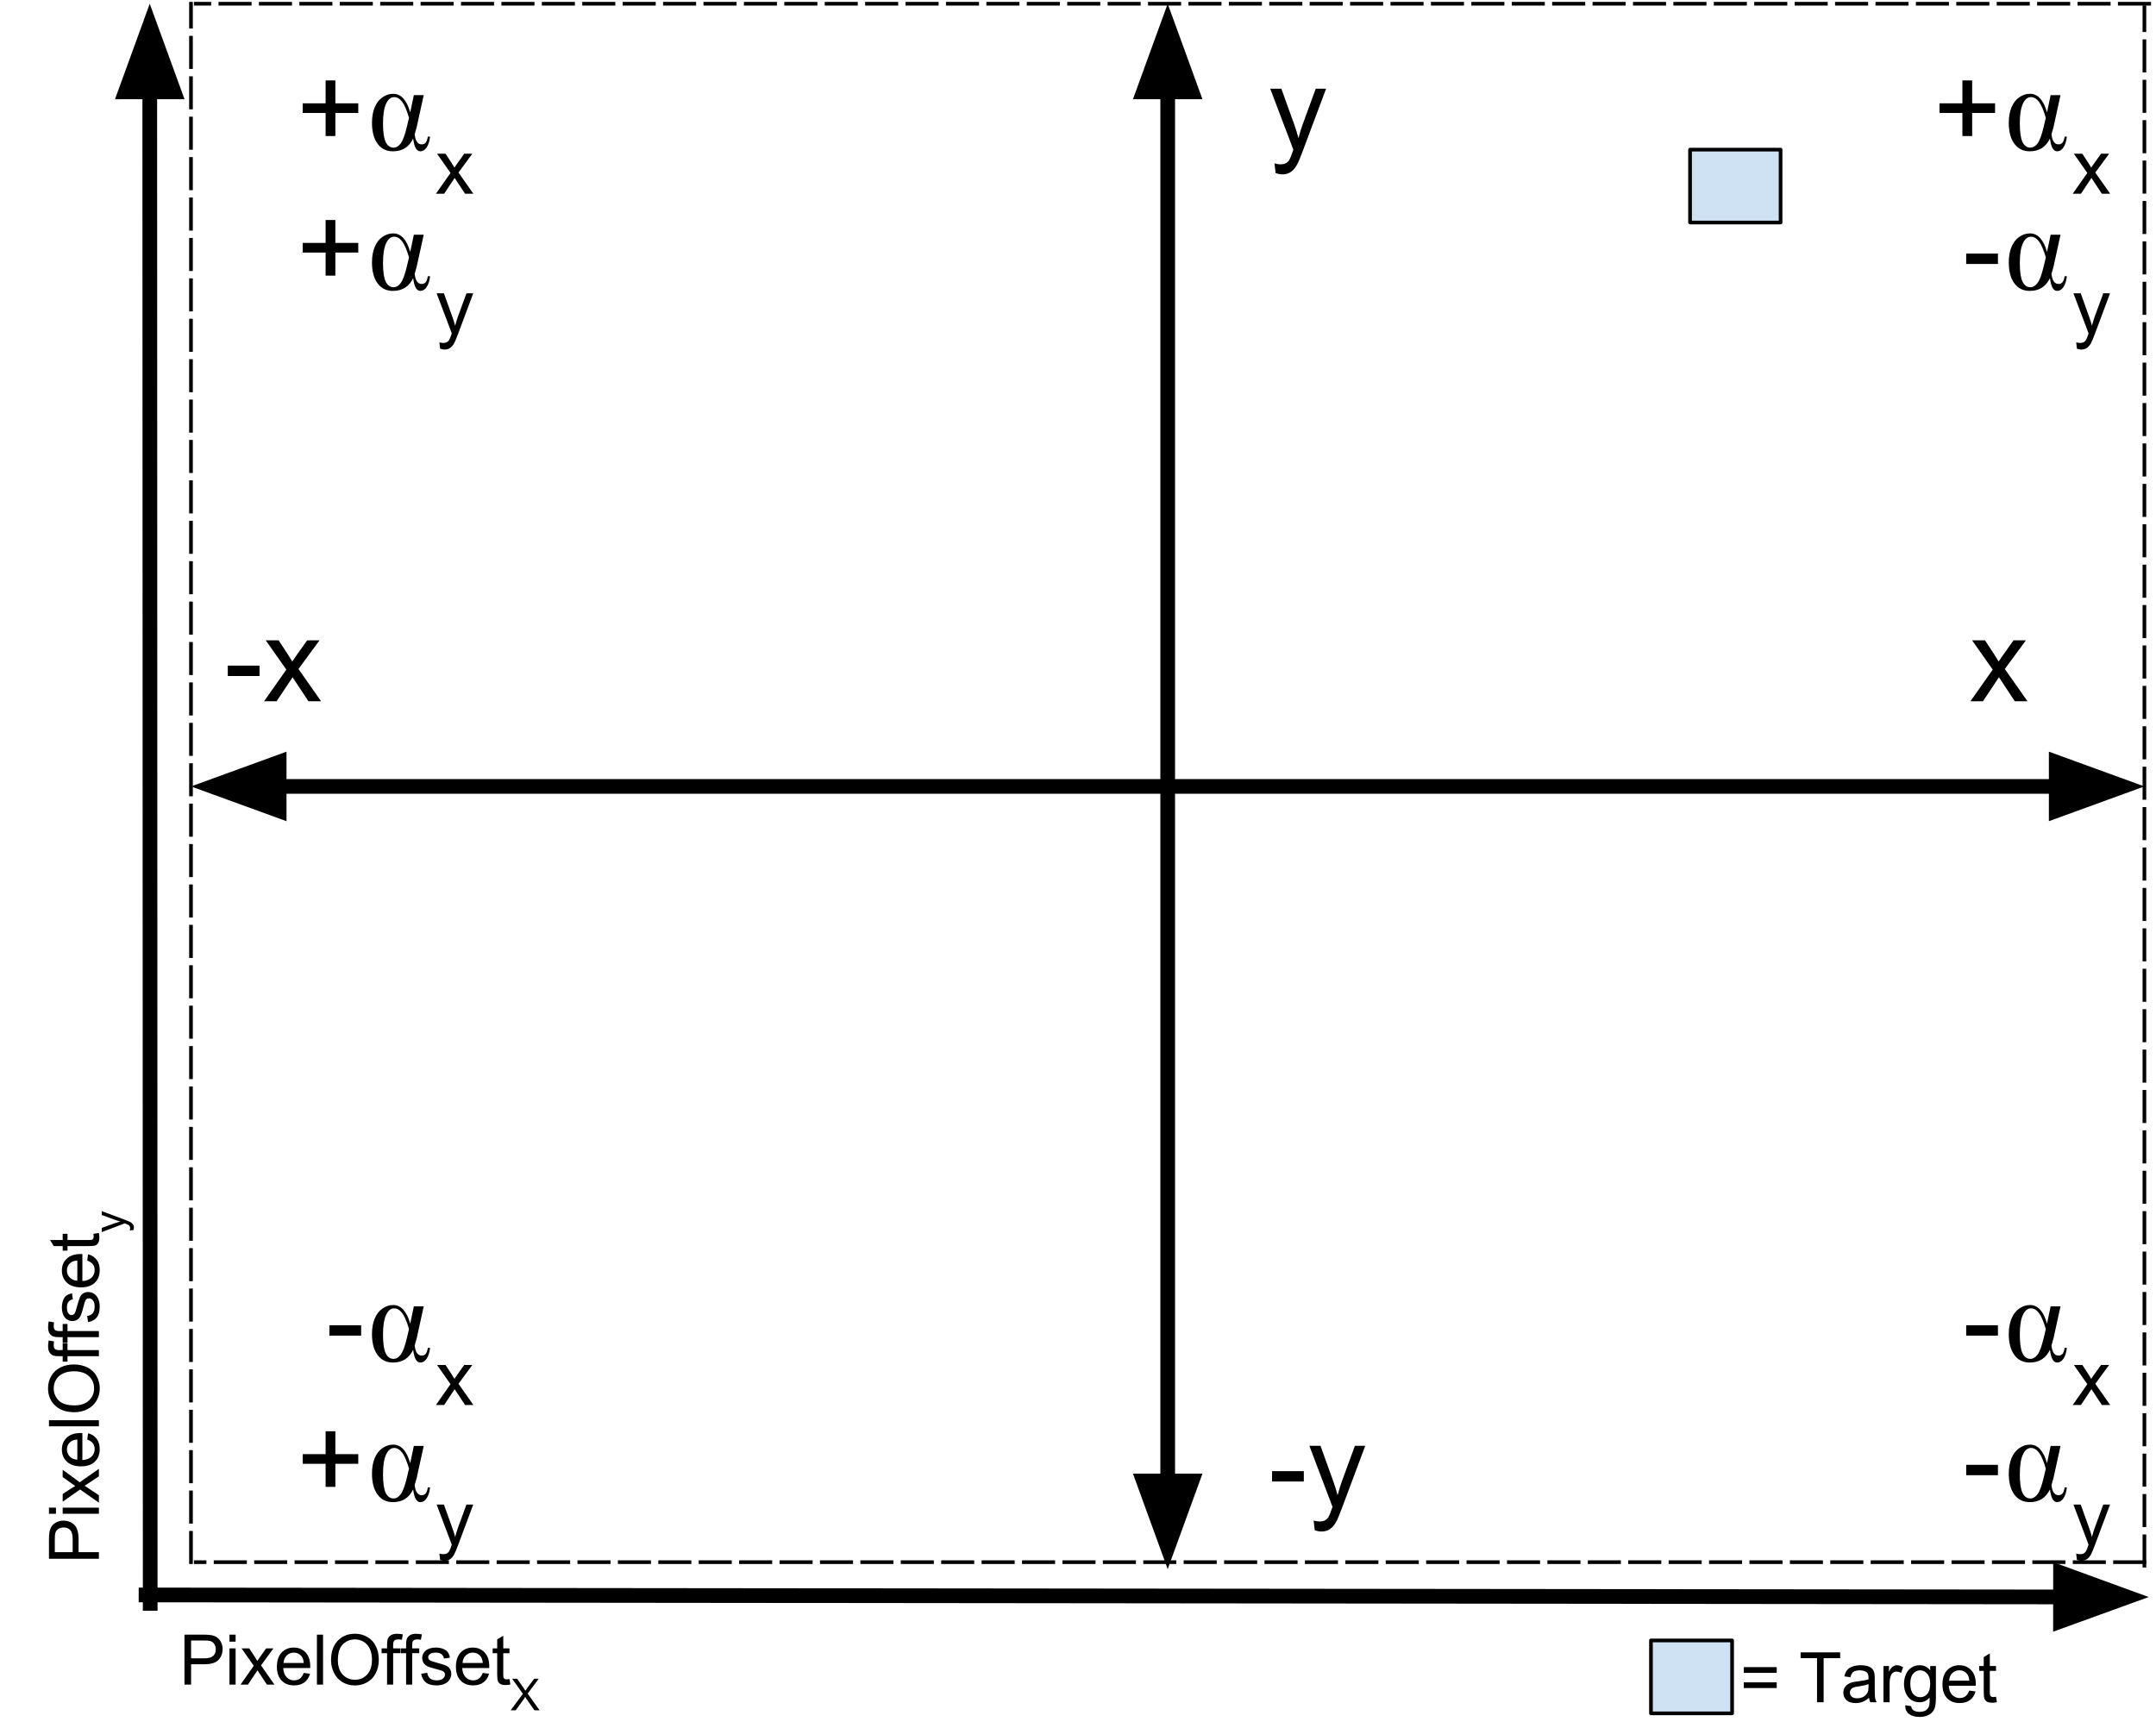 <?xml version="1.0" standalone="yes"?>

<svg version="1.1" viewBox="0.0 0.0 586.837 470.522" fill="none" stroke="none" stroke-linecap="square" stroke-miterlimit="10" xmlns="http://www.w3.org/2000/svg" xmlns:xlink="http://www.w3.org/1999/xlink"><clipPath id="p.0"><path d="m0 0l586.837 0l0 470.522l-586.837 0l0 -470.522z" clip-rule="nonzero"></path></clipPath><g clip-path="url(#p.0)"><path fill="#000000" fill-opacity="0.0" d="m0 0l586.837 0l0 470.522l-586.837 0z" fill-rule="nonzero"></path><path fill="#000000" fill-opacity="0.0" d="m635.905 316.535l19.748 0l0 13.228l-19.748 0z" fill-rule="nonzero"></path><path fill="#000000" fill-opacity="0.0" d="m584.85 434.756l-545.102 -0.567" fill-rule="nonzero"></path><path stroke="#000000" stroke-width="4.0" stroke-linejoin="round" stroke-linecap="butt" d="m560.85 434.731l-521.102 -0.542" fill-rule="evenodd"></path><path fill="#000000" stroke="#000000" stroke-width="4.0" stroke-linecap="butt" d="m560.843 441.338l18.159 -6.588l-18.146 -6.626z" fill-rule="evenodd"></path><path fill="#cfe2f3" d="m449.373 446.57l22.085 0l0 19.843l-22.085 0z" fill-rule="nonzero"></path><path stroke="#000000" stroke-width="1.0" stroke-linejoin="round" stroke-linecap="butt" d="m449.373 446.57l22.085 0l0 19.843l-22.085 0z" fill-rule="nonzero"></path><path fill="#000000" fill-opacity="0.0" d="m464.572 436.48l91.171 0l0 33.008l-91.171 0z" fill-rule="nonzero"></path><path fill="#000000" d="m483.603 455.4l-8.969 0l0 -1.562l8.969 0l0 1.562zm0 4.125l-8.969 0l0 -1.547l8.969 0l0 1.547zm10.969 3.875l0 -12.0l-4.469 0l0 -1.594l10.766 0l0 1.594l-4.5 0l0 12.0l-1.797 0zm14.162 -1.219q-0.938 0.797 -1.797 1.125q-0.859 0.312 -1.844 0.312q-1.609 0 -2.484 -0.781q-0.875 -0.797 -0.875 -2.031q0 -0.734 0.328 -1.328q0.328 -0.594 0.859 -0.953q0.531 -0.359 1.203 -0.547q0.5 -0.141 1.484 -0.25q2.031 -0.25 2.984 -0.578q0 -0.344 0 -0.438q0 -1.016 -0.469 -1.438q-0.641 -0.562 -1.906 -0.562q-1.172 0 -1.734 0.406q-0.562 0.406 -0.828 1.469l-1.641 -0.234q0.234 -1.047 0.734 -1.688q0.516 -0.641 1.469 -0.984q0.969 -0.359 2.25 -0.359q1.266 0 2.047 0.297q0.781 0.297 1.156 0.75q0.375 0.453 0.516 1.141q0.094 0.422 0.094 1.531l0 2.234q0 2.328 0.094 2.953q0.109 0.609 0.438 1.172l-1.75 0q-0.266 -0.516 -0.328 -1.219zm-0.141 -3.719q-0.906 0.359 -2.734 0.625q-1.031 0.141 -1.453 0.328q-0.422 0.188 -0.656 0.547q-0.234 0.359 -0.234 0.797q0 0.672 0.5 1.125q0.516 0.438 1.484 0.438q0.969 0 1.719 -0.422q0.75 -0.438 1.109 -1.156q0.266 -0.578 0.266 -1.672l0 -0.609zm4.063 4.938l0 -9.859l1.5 0l0 1.5q0.578 -1.047 1.062 -1.375q0.484 -0.344 1.078 -0.344q0.844 0 1.719 0.547l-0.578 1.547q-0.609 -0.359 -1.234 -0.359q-0.547 0 -0.984 0.328q-0.422 0.328 -0.609 0.906q-0.281 0.891 -0.281 1.953l0 5.156l-1.672 0zm5.931 0.812l1.609 0.25q0.109 0.75 0.578 1.094q0.609 0.453 1.688 0.453q1.172 0 1.797 -0.469q0.625 -0.453 0.859 -1.281q0.125 -0.516 0.109 -2.156q-1.094 1.297 -2.719 1.297q-2.031 0 -3.156 -1.469q-1.109 -1.469 -1.109 -3.516q0 -1.406 0.516 -2.594q0.516 -1.203 1.484 -1.844q0.969 -0.656 2.266 -0.656q1.75 0 2.875 1.406l0 -1.188l1.547 0l0 8.516q0 2.312 -0.469 3.266q-0.469 0.969 -1.484 1.516q-1.016 0.562 -2.5 0.562q-1.766 0 -2.859 -0.797q-1.078 -0.797 -1.031 -2.391zm1.375 -5.922q0 1.953 0.766 2.844q0.781 0.891 1.938 0.891q1.141 0 1.922 -0.891q0.781 -0.891 0.781 -2.781q0 -1.812 -0.812 -2.719q-0.797 -0.922 -1.922 -0.922q-1.109 0 -1.891 0.906q-0.781 0.891 -0.781 2.672zm16.048 1.938l1.719 0.219q-0.406 1.5 -1.516 2.344q-1.094 0.828 -2.812 0.828q-2.156 0 -3.422 -1.328q-1.266 -1.328 -1.266 -3.734q0 -2.484 1.266 -3.859q1.281 -1.375 3.328 -1.375q1.984 0 3.234 1.344q1.25 1.344 1.25 3.797q0 0.141 -0.016 0.438l-7.344 0q0.094 1.625 0.922 2.484q0.828 0.859 2.062 0.859q0.906 0 1.547 -0.469q0.656 -0.484 1.047 -1.547zm-5.484 -2.703l5.5 0q-0.109 -1.234 -0.625 -1.859q-0.797 -0.969 -2.078 -0.969q-1.141 0 -1.938 0.781q-0.781 0.766 -0.859 2.047zm12.766 4.375l0.234 1.484q-0.703 0.141 -1.266 0.141q-0.906 0 -1.406 -0.281q-0.5 -0.297 -0.703 -0.75q-0.203 -0.469 -0.203 -1.984l0 -5.656l-1.234 0l0 -1.312l1.234 0l0 -2.438l1.656 -1.0l0 3.438l1.688 0l0 1.312l-1.688 0l0 5.75q0 0.719 0.078 0.922q0.094 0.203 0.297 0.328q0.203 0.125 0.578 0.125q0.266 0 0.734 -0.078z" fill-rule="nonzero"></path><path fill="#cfe2f3" d="m460.012 40.732l24.64 0l0 19.843l-24.64 0z" fill-rule="nonzero"></path><path stroke="#000000" stroke-width="1.0" stroke-linejoin="round" stroke-linecap="butt" d="m460.012 40.732l24.64 0l0 19.843l-24.64 0z" fill-rule="nonzero"></path><path fill="#000000" fill-opacity="0.0" d="m317.834 1.016l0 426.142" fill-rule="nonzero"></path><path stroke="#000000" stroke-width="4.0" stroke-linejoin="round" stroke-linecap="butt" d="m317.834 25.016l0 378.142" fill-rule="evenodd"></path><path fill="#000000" stroke="#000000" stroke-width="4.0" stroke-linecap="butt" d="m324.441 25.016l-6.607 -18.152l-6.607 18.152z" fill-rule="evenodd"></path><path fill="#000000" stroke="#000000" stroke-width="4.0" stroke-linecap="butt" d="m311.227 403.157l6.607 18.152l6.607 -18.152z" fill-rule="evenodd"></path><path fill="#000000" fill-opacity="0.0" d="m583.682 214.087l-531.697 0" fill-rule="nonzero"></path><path stroke="#000000" stroke-width="4.0" stroke-linejoin="round" stroke-linecap="butt" d="m559.682 214.087l-483.697 0" fill-rule="evenodd"></path><path fill="#000000" stroke="#000000" stroke-width="4.0" stroke-linecap="butt" d="m559.682 220.694l18.152 -6.607l-18.152 -6.607z" fill-rule="evenodd"></path><path fill="#000000" stroke="#000000" stroke-width="4.0" stroke-linecap="butt" d="m75.985 207.48l-18.152 6.607l18.152 6.607z" fill-rule="evenodd"></path><path fill="#000000" fill-opacity="0.0" d="m527.094 151.189l56.589 0l0 56.693l-56.589 0z" fill-rule="nonzero"></path><path fill="#000000" d="m536.328 190.909l6.062 -8.625l-5.609 -7.969l3.516 0l2.547 3.891q0.719 1.109 1.156 1.859q0.688 -1.031 1.266 -1.828l2.797 -3.922l3.359 0l-5.734 7.812l6.172 8.781l-3.453 0l-3.406 -5.156l-0.906 -1.391l-4.359 6.547l-3.406 0z" fill-rule="nonzero"></path><path fill="#000000" fill-opacity="0.0" d="m51.985 151.189l63.78 0l0 56.693l-63.78 0z" fill-rule="nonzero"></path><path fill="#000000" d="m62.001 184.034l0 -2.828l8.641 0l0 2.828l-8.641 0zm9.875 6.875l6.062 -8.625l-5.609 -7.969l3.516 0l2.547 3.891q0.719 1.109 1.156 1.859q0.688 -1.031 1.266 -1.828l2.797 -3.922l3.359 0l-5.734 7.812l6.172 8.781l-3.453 0l-3.406 -5.156l-0.906 -1.391l-4.359 6.547l-3.406 0z" fill-rule="nonzero"></path><path fill="#000000" fill-opacity="0.0" d="m336.225 1.016l56.589 0l0 56.693l-56.589 0z" fill-rule="nonzero"></path><path fill="#000000" d="m347.209 47.126l-0.312 -2.641q0.922 0.25 1.609 0.25q0.938 0 1.5 -0.312q0.562 -0.312 0.922 -0.875q0.266 -0.422 0.859 -2.094q0.078 -0.234 0.25 -0.688l-6.297 -16.625l3.031 0l3.453 9.609q0.672 1.828 1.203 3.844q0.484 -1.938 1.156 -3.781l3.547 -9.672l2.812 0l-6.312 16.875q-1.016 2.734 -1.578 3.766q-0.75 1.391 -1.719 2.031q-0.969 0.656 -2.312 0.656q-0.812 0 -1.812 -0.344z" fill-rule="nonzero"></path><path fill="#000000" fill-opacity="0.0" d="m336.225 370.465l63.78 0l0 56.693l-63.78 0z" fill-rule="nonzero"></path><path fill="#000000" d="m346.241 403.31l0 -2.828l8.641 0l0 2.828l-8.641 0zm11.625 13.266l-0.312 -2.641q0.922 0.25 1.609 0.25q0.938 0 1.5 -0.312q0.562 -0.312 0.922 -0.875q0.266 -0.422 0.859 -2.094q0.078 -0.234 0.25 -0.688l-6.297 -16.625l3.031 0l3.453 9.609q0.672 1.828 1.203 3.844q0.484 -1.938 1.156 -3.781l3.547 -9.672l2.812 0l-6.312 16.875q-1.016 2.734 -1.578 3.766q-0.75 1.391 -1.719 2.031q-0.969 0.656 -2.312 0.656q-0.812 0 -1.812 -0.344z" fill-rule="nonzero"></path><path fill="#000000" fill-opacity="0.0" d="m51.985 425.268l0 -424.252" fill-rule="nonzero"></path><path stroke="#000000" stroke-width="1.0" stroke-linejoin="round" stroke-linecap="butt" stroke-dasharray="8.0,3.0" d="m51.985 425.268l0 -424.252" fill-rule="nonzero"></path><path fill="#000000" fill-opacity="0.0" d="m583.682 426.213l0 -424.252" fill-rule="nonzero"></path><path stroke="#000000" stroke-width="1.0" stroke-linejoin="round" stroke-linecap="butt" stroke-dasharray="8.0,3.0" d="m583.682 426.213l0 -424.252" fill-rule="nonzero"></path><path fill="#000000" fill-opacity="0.0" d="m584.979 1.016l-531.697 0" fill-rule="nonzero"></path><path stroke="#000000" stroke-width="1.0" stroke-linejoin="round" stroke-linecap="butt" stroke-dasharray="8.0,3.0" d="m584.979 1.016l-531.697 0" fill-rule="nonzero"></path><path fill="#000000" fill-opacity="0.0" d="m583.682 425.268l-530.4 0" fill-rule="nonzero"></path><path stroke="#000000" stroke-width="1.0" stroke-linejoin="round" stroke-linecap="butt" stroke-dasharray="8.0,3.0" d="m583.682 425.268l-530.4 0" fill-rule="nonzero"></path><path fill="#000000" fill-opacity="0.0" d="m51.985 1.016l86.18 0l0 96.409l-86.18 0z" fill-rule="nonzero"></path><path fill="#000000" d="m88.626 37.033l0 -6.281l-6.234 0l0 -2.625l6.234 0l0 -6.234l2.656 0l0 6.234l6.234 0l0 2.625l-6.234 0l0 6.281l-2.656 0z" fill-rule="nonzero"></path><path fill="#000000" d="m117.063 37.189q-0.219 1.906 -0.938 2.953q-0.703 1.047 -1.719 1.047q-0.766 0 -1.25 -0.859q-0.484 -0.875 -0.703 -2.609q-0.844 1.734 -2.219 2.609q-1.375 0.859 -3.297 0.859q-2.641 0 -4.172 -2.062q-1.516 -2.062 -1.516 -5.688q0 -2.469 0.75 -4.25q0.766 -1.797 2.125 -2.719q1.359 -0.938 2.891 -0.938q1.609 0 2.766 1.266q1.156 1.266 1.875 3.797l0.984 -4.703l2.688 0q-1.734 8.063 -1.922 8.766l-0.547 1.922q0 0.031 0.156 0.844q0.172 0.812 0.609 1.344q0.438 0.531 1.156 0.531q0.625 0 1.031 -0.406q0.422 -0.406 0.641 -1.703l0.609 0zm-5.734 -5.125q-0.906 -3.094 -1.875 -4.359q-0.969 -1.266 -2.156 -1.266q-1.391 0 -2.219 1.812q-0.828 1.797 -0.828 5.344q0 3.547 0.734 5.078q0.75 1.516 2.125 1.516q1.109 0 1.969 -1.156q0.875 -1.172 1.672 -4.531l0.578 -2.438z" fill-rule="nonzero"></path><path fill="#000000" d="m118.657 52.736l3.969 -5.656l-3.672 -5.234l2.312 0l1.672 2.547q0.469 0.734 0.75 1.234q0.453 -0.688 0.828 -1.203l1.844 -2.578l2.203 0l-3.766 5.125l4.047 5.766l-2.266 0l-2.234 -3.391l-0.594 -0.906l-2.859 4.297l-2.234 0z" fill-rule="nonzero"></path><path fill="#000000" d="m88.626 75.033l0 -6.281l-6.234 0l0 -2.625l6.234 0l0 -6.234l2.656 0l0 6.234l6.234 0l0 2.625l-6.234 0l0 6.281l-2.656 0z" fill-rule="nonzero"></path><path fill="#000000" d="m117.063 75.189q-0.219 1.906 -0.938 2.953q-0.703 1.047 -1.719 1.047q-0.766 0 -1.25 -0.859q-0.484 -0.875 -0.703 -2.609q-0.844 1.734 -2.219 2.609q-1.375 0.859 -3.297 0.859q-2.641 0 -4.172 -2.062q-1.516 -2.062 -1.516 -5.688q0 -2.469 0.75 -4.25q0.766 -1.797 2.125 -2.719q1.359 -0.937 2.891 -0.937q1.609 0 2.766 1.266q1.156 1.266 1.875 3.797l0.984 -4.703l2.688 0q-1.734 8.062 -1.922 8.766l-0.547 1.922q0 0.031 0.156 0.844q0.172 0.812 0.609 1.344q0.438 0.531 1.156 0.531q0.625 0 1.031 -0.406q0.422 -0.406 0.641 -1.703l0.609 0zm-5.734 -5.125q-0.906 -3.094 -1.875 -4.359q-0.969 -1.266 -2.156 -1.266q-1.391 0 -2.219 1.812q-0.828 1.797 -0.828 5.344q0 3.547 0.734 5.078q0.75 1.516 2.125 1.516q1.109 0 1.969 -1.156q0.875 -1.172 1.672 -4.531l0.578 -2.438z" fill-rule="nonzero"></path><path fill="#000000" d="m119.798 94.923l-0.203 -1.719q0.609 0.156 1.062 0.156q0.609 0 0.969 -0.203q0.375 -0.203 0.625 -0.578q0.172 -0.281 0.562 -1.375q0.047 -0.156 0.156 -0.453l-4.125 -10.906l1.984 0l2.266 6.312q0.438 1.188 0.797 2.516q0.312 -1.266 0.75 -2.484l2.328 -6.344l1.844 0l-4.141 11.078q-0.672 1.797 -1.031 2.469q-0.5 0.906 -1.141 1.328q-0.625 0.438 -1.516 0.438q-0.531 0 -1.188 -0.234z" fill-rule="nonzero"></path><path fill="#000000" fill-opacity="0.0" d="m497.502 1.016l86.18 0l0 96.409l-86.18 0z" fill-rule="nonzero"></path><path fill="#000000" d="m534.143 37.033l0 -6.281l-6.234 0l0 -2.625l6.234 0l0 -6.234l2.656 0l0 6.234l6.234 0l0 2.625l-6.234 0l0 6.281l-2.656 0z" fill-rule="nonzero"></path><path fill="#000000" d="m562.581 37.189q-0.219 1.906 -0.938 2.953q-0.703 1.047 -1.719 1.047q-0.766 0 -1.25 -0.859q-0.484 -0.875 -0.703 -2.609q-0.844 1.734 -2.219 2.609q-1.375 0.859 -3.297 0.859q-2.641 0 -4.172 -2.062q-1.516 -2.062 -1.516 -5.688q0 -2.469 0.75 -4.25q0.766 -1.797 2.125 -2.719q1.359 -0.938 2.891 -0.938q1.609 0 2.766 1.266q1.156 1.266 1.875 3.797l0.984 -4.703l2.688 0q-1.734 8.063 -1.922 8.766l-0.547 1.922q0 0.031 0.156 0.844q0.172 0.812 0.609 1.344q0.438 0.531 1.156 0.531q0.625 0 1.031 -0.406q0.422 -0.406 0.641 -1.703l0.609 0zm-5.734 -5.125q-0.906 -3.094 -1.875 -4.359q-0.969 -1.266 -2.156 -1.266q-1.391 0 -2.219 1.812q-0.828 1.797 -0.828 5.344q0 3.547 0.734 5.078q0.75 1.516 2.125 1.516q1.109 0 1.969 -1.156q0.875 -1.172 1.672 -4.531l0.578 -2.438z" fill-rule="nonzero"></path><path fill="#000000" d="m564.174 52.736l3.969 -5.656l-3.672 -5.234l2.312 0l1.672 2.547q0.469 0.734 0.75 1.234q0.453 -0.688 0.828 -1.203l1.844 -2.578l2.203 0l-3.766 5.125l4.047 5.766l-2.266 0l-2.234 -3.391l-0.594 -0.906l-2.859 4.297l-2.234 0z" fill-rule="nonzero"></path><path fill="#000000" d="m535.174 71.861l0 -2.828l8.641 0l0 2.828l-8.641 0z" fill-rule="nonzero"></path><path fill="#000000" d="m562.581 75.189q-0.219 1.906 -0.938 2.953q-0.703 1.047 -1.719 1.047q-0.766 0 -1.25 -0.859q-0.484 -0.875 -0.703 -2.609q-0.844 1.734 -2.219 2.609q-1.375 0.859 -3.297 0.859q-2.641 0 -4.172 -2.062q-1.516 -2.062 -1.516 -5.688q0 -2.469 0.75 -4.25q0.766 -1.797 2.125 -2.719q1.359 -0.937 2.891 -0.937q1.609 0 2.766 1.266q1.156 1.266 1.875 3.797l0.984 -4.703l2.688 0q-1.734 8.062 -1.922 8.766l-0.547 1.922q0 0.031 0.156 0.844q0.172 0.812 0.609 1.344q0.438 0.531 1.156 0.531q0.625 0 1.031 -0.406q0.422 -0.406 0.641 -1.703l0.609 0zm-5.734 -5.125q-0.906 -3.094 -1.875 -4.359q-0.969 -1.266 -2.156 -1.266q-1.391 0 -2.219 1.812q-0.828 1.797 -0.828 5.344q0 3.547 0.734 5.078q0.75 1.516 2.125 1.516q1.109 0 1.969 -1.156q0.875 -1.172 1.672 -4.531l0.578 -2.438z" fill-rule="nonzero"></path><path fill="#000000" d="m565.315 94.923l-0.203 -1.719q0.609 0.156 1.062 0.156q0.609 0 0.969 -0.203q0.375 -0.203 0.625 -0.578q0.172 -0.281 0.562 -1.375q0.047 -0.156 0.156 -0.453l-4.125 -10.906l1.984 0l2.266 6.312q0.438 1.188 0.797 2.516q0.312 -1.266 0.75 -2.484l2.328 -6.344l1.844 0l-4.141 11.078q-0.672 1.797 -1.031 2.469q-0.5 0.906 -1.141 1.328q-0.625 0.438 -1.516 0.438q-0.531 0 -1.188 -0.234z" fill-rule="nonzero"></path><path fill="#000000" fill-opacity="0.0" d="m51.985 330.748l86.18 0l0 96.409l-86.18 0z" fill-rule="nonzero"></path><path fill="#000000" d="m89.657 363.593l0 -2.828l8.641 0l0 2.828l-8.641 0z" fill-rule="nonzero"></path><path fill="#000000" d="m117.063 366.921q-0.219 1.906 -0.938 2.953q-0.703 1.047 -1.719 1.047q-0.766 0 -1.25 -0.859q-0.484 -0.875 -0.703 -2.609q-0.844 1.734 -2.219 2.609q-1.375 0.859 -3.297 0.859q-2.641 0 -4.172 -2.062q-1.516 -2.062 -1.516 -5.688q0 -2.469 0.75 -4.25q0.766 -1.797 2.125 -2.719q1.359 -0.938 2.891 -0.938q1.609 0 2.766 1.266q1.156 1.266 1.875 3.797l0.984 -4.703l2.688 0q-1.734 8.062 -1.922 8.766l-0.547 1.922q0 0.031 0.156 0.844q0.172 0.812 0.609 1.344q0.438 0.531 1.156 0.531q0.625 0 1.031 -0.406q0.422 -0.406 0.641 -1.703l0.609 0zm-5.734 -5.125q-0.906 -3.094 -1.875 -4.359q-0.969 -1.266 -2.156 -1.266q-1.391 0 -2.219 1.812q-0.828 1.797 -0.828 5.344q0 3.547 0.734 5.078q0.75 1.516 2.125 1.516q1.109 0 1.969 -1.156q0.875 -1.172 1.672 -4.531l0.578 -2.438z" fill-rule="nonzero"></path><path fill="#000000" d="m118.657 382.468l3.969 -5.656l-3.672 -5.234l2.312 0l1.672 2.547q0.469 0.734 0.75 1.234q0.453 -0.688 0.828 -1.203l1.844 -2.578l2.203 0l-3.766 5.125l4.047 5.766l-2.266 0l-2.234 -3.391l-0.594 -0.906l-2.859 4.297l-2.234 0z" fill-rule="nonzero"></path><path fill="#000000" d="m88.626 404.765l0 -6.281l-6.234 0l0 -2.625l6.234 0l0 -6.234l2.656 0l0 6.234l6.234 0l0 2.625l-6.234 0l0 6.281l-2.656 0z" fill-rule="nonzero"></path><path fill="#000000" d="m117.063 404.921q-0.219 1.906 -0.938 2.953q-0.703 1.047 -1.719 1.047q-0.766 0 -1.25 -0.859q-0.484 -0.875 -0.703 -2.609q-0.844 1.734 -2.219 2.609q-1.375 0.859 -3.297 0.859q-2.641 0 -4.172 -2.062q-1.516 -2.062 -1.516 -5.688q0 -2.469 0.75 -4.25q0.766 -1.797 2.125 -2.719q1.359 -0.938 2.891 -0.938q1.609 0 2.766 1.266q1.156 1.266 1.875 3.797l0.984 -4.703l2.688 0q-1.734 8.062 -1.922 8.766l-0.547 1.922q0 0.031 0.156 0.844q0.172 0.812 0.609 1.344q0.438 0.531 1.156 0.531q0.625 0 1.031 -0.406q0.422 -0.406 0.641 -1.703l0.609 0zm-5.734 -5.125q-0.906 -3.094 -1.875 -4.359q-0.969 -1.266 -2.156 -1.266q-1.391 0 -2.219 1.812q-0.828 1.797 -0.828 5.344q0 3.547 0.734 5.078q0.75 1.516 2.125 1.516q1.109 0 1.969 -1.156q0.875 -1.172 1.672 -4.531l0.578 -2.438z" fill-rule="nonzero"></path><path fill="#000000" d="m119.798 424.656l-0.203 -1.719q0.609 0.156 1.062 0.156q0.609 0 0.969 -0.203q0.375 -0.203 0.625 -0.578q0.172 -0.281 0.562 -1.375q0.047 -0.156 0.156 -0.453l-4.125 -10.906l1.984 0l2.266 6.312q0.438 1.188 0.797 2.516q0.312 -1.266 0.75 -2.484l2.328 -6.344l1.844 0l-4.141 11.078q-0.672 1.797 -1.031 2.469q-0.5 0.906 -1.141 1.328q-0.625 0.438 -1.516 0.438q-0.531 0 -1.188 -0.234z" fill-rule="nonzero"></path><path fill="#000000" fill-opacity="0.0" d="m497.502 330.748l86.18 0l0 96.409l-86.18 0z" fill-rule="nonzero"></path><path fill="#000000" d="m535.174 363.593l0 -2.828l8.641 0l0 2.828l-8.641 0z" fill-rule="nonzero"></path><path fill="#000000" d="m562.581 366.921q-0.219 1.906 -0.938 2.953q-0.703 1.047 -1.719 1.047q-0.766 0 -1.25 -0.859q-0.484 -0.875 -0.703 -2.609q-0.844 1.734 -2.219 2.609q-1.375 0.859 -3.297 0.859q-2.641 0 -4.172 -2.062q-1.516 -2.062 -1.516 -5.688q0 -2.469 0.75 -4.25q0.766 -1.797 2.125 -2.719q1.359 -0.938 2.891 -0.938q1.609 0 2.766 1.266q1.156 1.266 1.875 3.797l0.984 -4.703l2.688 0q-1.734 8.062 -1.922 8.766l-0.547 1.922q0 0.031 0.156 0.844q0.172 0.812 0.609 1.344q0.438 0.531 1.156 0.531q0.625 0 1.031 -0.406q0.422 -0.406 0.641 -1.703l0.609 0zm-5.734 -5.125q-0.906 -3.094 -1.875 -4.359q-0.969 -1.266 -2.156 -1.266q-1.391 0 -2.219 1.812q-0.828 1.797 -0.828 5.344q0 3.547 0.734 5.078q0.75 1.516 2.125 1.516q1.109 0 1.969 -1.156q0.875 -1.172 1.672 -4.531l0.578 -2.438z" fill-rule="nonzero"></path><path fill="#000000" d="m564.174 382.468l3.969 -5.656l-3.672 -5.234l2.312 0l1.672 2.547q0.469 0.734 0.75 1.234q0.453 -0.688 0.828 -1.203l1.844 -2.578l2.203 0l-3.766 5.125l4.047 5.766l-2.266 0l-2.234 -3.391l-0.594 -0.906l-2.859 4.297l-2.234 0z" fill-rule="nonzero"></path><path fill="#000000" d="m535.174 401.593l0 -2.828l8.641 0l0 2.828l-8.641 0z" fill-rule="nonzero"></path><path fill="#000000" d="m562.581 404.921q-0.219 1.906 -0.938 2.953q-0.703 1.047 -1.719 1.047q-0.766 0 -1.25 -0.859q-0.484 -0.875 -0.703 -2.609q-0.844 1.734 -2.219 2.609q-1.375 0.859 -3.297 0.859q-2.641 0 -4.172 -2.062q-1.516 -2.062 -1.516 -5.688q0 -2.469 0.75 -4.25q0.766 -1.797 2.125 -2.719q1.359 -0.938 2.891 -0.938q1.609 0 2.766 1.266q1.156 1.266 1.875 3.797l0.984 -4.703l2.688 0q-1.734 8.062 -1.922 8.766l-0.547 1.922q0 0.031 0.156 0.844q0.172 0.812 0.609 1.344q0.438 0.531 1.156 0.531q0.625 0 1.031 -0.406q0.422 -0.406 0.641 -1.703l0.609 0zm-5.734 -5.125q-0.906 -3.094 -1.875 -4.359q-0.969 -1.266 -2.156 -1.266q-1.391 0 -2.219 1.812q-0.828 1.797 -0.828 5.344q0 3.547 0.734 5.078q0.75 1.516 2.125 1.516q1.109 0 1.969 -1.156q0.875 -1.172 1.672 -4.531l0.578 -2.438z" fill-rule="nonzero"></path><path fill="#000000" d="m565.315 424.656l-0.203 -1.719q0.609 0.156 1.062 0.156q0.609 0 0.969 -0.203q0.375 -0.203 0.625 -0.578q0.172 -0.281 0.562 -1.375q0.047 -0.156 0.156 -0.453l-4.125 -10.906l1.984 0l2.266 6.312q0.438 1.188 0.797 2.516q0.312 -1.266 0.75 -2.484l2.328 -6.344l1.844 0l-4.141 11.078q-0.672 1.797 -1.031 2.469q-0.5 0.906 -1.141 1.328q-0.625 0.438 -1.516 0.438q-0.531 0 -1.188 -0.234z" fill-rule="nonzero"></path><path fill="#000000" fill-opacity="0.0" d="m40.758 1.014l0.126 435.465" fill-rule="nonzero"></path><path stroke="#000000" stroke-width="4.0" stroke-linejoin="round" stroke-linecap="butt" d="m40.764 25.014l0.119 411.465" fill-rule="evenodd"></path><path fill="#000000" stroke="#000000" stroke-width="4.0" stroke-linecap="butt" d="m47.371 25.013l-6.612 -18.15l-6.602 18.154z" fill-rule="evenodd"></path><path fill="#000000" fill-opacity="0.0" d="m39.748 431.669l117.953 0l0 39.748l-117.953 0z" fill-rule="nonzero"></path><path fill="#000000" d="m50.217 458.589l0 -13.594l5.125 0q1.359 0 2.078 0.125q1.0 0.172 1.672 0.641q0.672 0.469 1.078 1.312q0.422 0.844 0.422 1.844q0 1.734 -1.109 2.938q-1.094 1.203 -3.984 1.203l-3.484 0l0 5.531l-1.797 0zm1.797 -7.141l3.516 0q1.75 0 2.469 -0.641q0.734 -0.656 0.734 -1.828q0 -0.859 -0.438 -1.469q-0.422 -0.609 -1.125 -0.797q-0.453 -0.125 -1.672 -0.125l-3.484 0l0 4.859zm10.444 -4.547l0 -1.906l1.672 0l0 1.906l-1.672 0zm0 11.688l0 -9.859l1.672 0l0 9.859l-1.672 0zm3.02 0l3.594 -5.125l-3.328 -4.734l2.094 0l1.516 2.312q0.422 0.656 0.672 1.109q0.422 -0.609 0.766 -1.094l1.656 -2.328l1.984 0l-3.391 4.641l3.656 5.219l-2.047 0l-2.031 -3.062l-0.531 -0.828l-2.594 3.891l-2.016 0zm17.188 -3.172l1.719 0.219q-0.406 1.5 -1.516 2.344q-1.094 0.828 -2.812 0.828q-2.156 0 -3.422 -1.328q-1.266 -1.328 -1.266 -3.734q0 -2.484 1.266 -3.859q1.281 -1.375 3.328 -1.375q1.984 0 3.234 1.344q1.25 1.344 1.25 3.797q0 0.141 -0.016 0.438l-7.344 0q0.094 1.625 0.922 2.484q0.828 0.859 2.062 0.859q0.906 0 1.547 -0.469q0.656 -0.484 1.047 -1.547zm-5.484 -2.703l5.5 0q-0.109 -1.234 -0.625 -1.859q-0.797 -0.969 -2.078 -0.969q-1.141 0 -1.938 0.781q-0.781 0.766 -0.859 2.047zm9.079 5.875l0 -13.594l1.672 0l0 13.594l-1.672 0zm3.848 -6.625q0 -3.391 1.812 -5.297q1.828 -1.922 4.703 -1.922q1.875 0 3.391 0.906q1.516 0.891 2.297 2.5q0.797 1.609 0.797 3.656q0 2.062 -0.844 3.703q-0.828 1.625 -2.359 2.469q-1.531 0.844 -3.297 0.844q-1.922 0 -3.438 -0.922q-1.5 -0.938 -2.281 -2.531q-0.781 -1.609 -0.781 -3.406zm1.859 0.031q0 2.453 1.312 3.875q1.328 1.406 3.312 1.406q2.031 0 3.344 -1.422q1.312 -1.438 1.312 -4.062q0 -1.656 -0.562 -2.891q-0.547 -1.234 -1.641 -1.922q-1.078 -0.688 -2.422 -0.688q-1.906 0 -3.281 1.312q-1.375 1.312 -1.375 4.391zm13.386 6.594l0 -8.547l-1.484 0l0 -1.312l1.484 0l0 -1.047q0 -0.984 0.172 -1.469q0.234 -0.656 0.844 -1.047q0.609 -0.406 1.703 -0.406q0.703 0 1.562 0.156l-0.25 1.469q-0.516 -0.094 -0.984 -0.094q-0.766 0 -1.078 0.328q-0.312 0.312 -0.312 1.203l0 0.906l1.922 0l0 1.312l-1.922 0l0 8.547l-1.656 0zm5.183 0l0 -8.547l-1.484 0l0 -1.312l1.484 0l0 -1.047q0 -0.984 0.172 -1.469q0.234 -0.656 0.844 -1.047q0.609 -0.406 1.703 -0.406q0.703 0 1.562 0.156l-0.25 1.469q-0.516 -0.094 -0.984 -0.094q-0.766 0 -1.078 0.328q-0.312 0.312 -0.312 1.203l0 0.906l1.922 0l0 1.312l-1.922 0l0 8.547l-1.656 0zm4.105 -2.938l1.656 -0.266q0.141 1.0 0.766 1.531q0.641 0.516 1.781 0.516q1.156 0 1.703 -0.469q0.562 -0.469 0.562 -1.094q0 -0.562 -0.484 -0.891q-0.344 -0.219 -1.703 -0.562q-1.844 -0.469 -2.562 -0.797q-0.703 -0.344 -1.078 -0.938q-0.359 -0.609 -0.359 -1.328q0 -0.656 0.297 -1.219q0.312 -0.562 0.828 -0.938q0.391 -0.281 1.062 -0.484q0.672 -0.203 1.438 -0.203q1.172 0 2.047 0.344q0.875 0.328 1.281 0.906q0.422 0.562 0.578 1.516l-1.625 0.219q-0.109 -0.75 -0.656 -1.172q-0.531 -0.438 -1.5 -0.438q-1.156 0 -1.641 0.391q-0.484 0.375 -0.484 0.875q0 0.328 0.203 0.594q0.203 0.266 0.641 0.438q0.25 0.094 1.469 0.438q1.766 0.469 2.469 0.766q0.703 0.297 1.094 0.875q0.406 0.578 0.406 1.438q0 0.828 -0.484 1.578q-0.484 0.734 -1.406 1.141q-0.922 0.391 -2.078 0.391q-1.922 0 -2.938 -0.797q-1.0 -0.797 -1.281 -2.359zm16.75 -0.234l1.719 0.219q-0.406 1.5 -1.516 2.344q-1.094 0.828 -2.812 0.828q-2.156 0 -3.422 -1.328q-1.266 -1.328 -1.266 -3.734q0 -2.484 1.266 -3.859q1.281 -1.375 3.328 -1.375q1.984 0 3.234 1.344q1.25 1.344 1.25 3.797q0 0.141 -0.016 0.438l-7.344 0q0.094 1.625 0.922 2.484q0.828 0.859 2.062 0.859q0.906 0 1.547 -0.469q0.656 -0.484 1.047 -1.547zm-5.484 -2.703l5.5 0q-0.109 -1.234 -0.625 -1.859q-0.797 -0.969 -2.078 -0.969q-1.141 0 -1.938 0.781q-0.781 0.766 -0.859 2.047zm12.766 4.375l0.234 1.484q-0.703 0.141 -1.266 0.141q-0.906 0 -1.406 -0.281q-0.5 -0.297 -0.703 -0.75q-0.203 -0.469 -0.203 -1.984l0 -5.656l-1.234 0l0 -1.312l1.234 0l0 -2.438l1.656 -1.0l0 3.438l1.688 0l0 1.312l-1.688 0l0 5.75q0 0.719 0.078 0.922q0.094 0.203 0.297 0.328q0.203 0.125 0.578 0.125q0.266 0 0.734 -0.078z" fill-rule="nonzero"></path><path fill="#000000" d="m138.997 465.589l3.328 -4.484l-2.922 -4.109l1.344 0l1.562 2.203q0.484 0.688 0.688 1.062q0.297 -0.469 0.688 -0.984l1.719 -2.281l1.234 0l-3.016 4.047l3.25 4.547l-1.406 0l-2.156 -3.062q-0.188 -0.266 -0.375 -0.578q-0.281 0.469 -0.406 0.641l-2.156 3.0l-1.375 0z" fill-rule="nonzero"></path><path fill="#000000" fill-opacity="0.0" d="m0 434.803l0 -118.268l39.748 0l0 118.268z" fill-rule="nonzero"></path><path fill="#000000" d="m26.92 424.334l-13.594 0l0 -5.125q0 -1.359 0.125 -2.078q0.172 -1.0 0.641 -1.672q0.469 -0.672 1.312 -1.078q0.844 -0.422 1.844 -0.422q1.734 0 2.938 1.109q1.203 1.094 1.203 3.984l0 3.484l5.531 0l0 1.797zm-7.141 -1.797l0 -3.516q0 -1.75 -0.641 -2.469q-0.656 -0.734 -1.828 -0.734q-0.859 0 -1.469 0.438q-0.609 0.422 -0.797 1.125q-0.125 0.453 -0.125 1.672l0 3.484l4.859 0zm-4.547 -10.444l-1.906 0l0 -1.672l1.906 0l0 1.672zm11.688 0l-9.859 0l0 -1.672l9.859 0l0 1.672zm0 -3.02l-5.125 -3.594l-4.734 3.328l0 -2.094l2.312 -1.516q0.656 -0.422 1.109 -0.672q-0.609 -0.422 -1.094 -0.766l-2.328 -1.656l0 -1.984l4.641 3.391l5.219 -3.656l0 2.047l-3.062 2.031l-0.828 0.531l3.891 2.594l0 2.016zm-3.172 -17.188l0.219 -1.719q1.5 0.406 2.344 1.516q0.828 1.094 0.828 2.812q0 2.156 -1.328 3.422q-1.328 1.266 -3.734 1.266q-2.484 0 -3.859 -1.266q-1.375 -1.281 -1.375 -3.328q0 -1.984 1.344 -3.234q1.344 -1.25 3.797 -1.25q0.141 0 0.438 0.016l0 7.344q1.625 -0.094 2.484 -0.922q0.859 -0.828 0.859 -2.062q0 -0.906 -0.469 -1.547q-0.484 -0.656 -1.547 -1.047zm-2.703 5.484l0 -5.5q-1.234 0.109 -1.859 0.625q-0.969 0.797 -0.969 2.078q0 1.141 0.781 1.938q0.766 0.781 2.047 0.859zm5.875 -9.079l-13.594 0l0 -1.672l13.594 0l0 1.672zm-6.625 -3.848q-3.391 0 -5.297 -1.812q-1.922 -1.828 -1.922 -4.703q0 -1.875 0.906 -3.391q0.891 -1.516 2.5 -2.297q1.609 -0.797 3.656 -0.797q2.062 0 3.703 0.844q1.625 0.828 2.469 2.359q0.844 1.531 0.844 3.297q0 1.922 -0.922 3.438q-0.938 1.5 -2.531 2.281q-1.609 0.781 -3.406 0.781zm0.031 -1.859q2.453 0 3.875 -1.312q1.406 -1.328 1.406 -3.312q0 -2.031 -1.422 -3.344q-1.438 -1.312 -4.062 -1.312q-1.656 0 -2.891 0.562q-1.234 0.547 -1.922 1.641q-0.688 1.078 -0.688 2.422q0 1.906 1.312 3.281q1.312 1.375 4.391 1.375zm6.594 -13.386l-8.547 0l0 1.484l-1.312 0l0 -1.484l-1.047 0q-0.984 0 -1.469 -0.172q-0.656 -0.234 -1.047 -0.844q-0.406 -0.609 -0.406 -1.703q0 -0.703 0.156 -1.562l1.469 0.25q-0.094 0.516 -0.094 0.984q0 0.766 0.328 1.078q0.312 0.312 1.203 0.312l0.906 0l0 -1.922l1.312 0l0 1.922l8.547 0l0 1.656zm0 -5.183l-8.547 0l0 1.484l-1.312 0l0 -1.484l-1.047 0q-0.984 0 -1.469 -0.172q-0.656 -0.234 -1.047 -0.844q-0.406 -0.609 -0.406 -1.703q0 -0.703 0.156 -1.562l1.469 0.25q-0.094 0.516 -0.094 0.984q0 0.766 0.328 1.078q0.312 0.312 1.203 0.312l0.906 0l0 -1.922l1.312 0l0 1.922l8.547 0l0 1.656zm-2.938 -4.105l-0.266 -1.656q1.0 -0.141 1.531 -0.766q0.516 -0.641 0.516 -1.781q0 -1.156 -0.469 -1.703q-0.469 -0.562 -1.094 -0.562q-0.562 0 -0.891 0.484q-0.219 0.344 -0.562 1.703q-0.469 1.844 -0.797 2.562q-0.344 0.703 -0.938 1.078q-0.609 0.359 -1.328 0.359q-0.656 0 -1.219 -0.297q-0.562 -0.312 -0.938 -0.828q-0.281 -0.391 -0.484 -1.062q-0.203 -0.672 -0.203 -1.438q0 -1.172 0.344 -2.047q0.328 -0.875 0.906 -1.281q0.562 -0.422 1.516 -0.578l0.219 1.625q-0.75 0.109 -1.172 0.656q-0.438 0.531 -0.438 1.5q0 1.156 0.391 1.641q0.375 0.484 0.875 0.484q0.328 0 0.594 -0.203q0.266 -0.203 0.438 -0.641q0.094 -0.25 0.438 -1.469q0.469 -1.766 0.766 -2.469q0.297 -0.703 0.875 -1.094q0.578 -0.406 1.438 -0.406q0.828 0 1.578 0.484q0.734 0.484 1.141 1.406q0.391 0.922 0.391 2.078q0 1.922 -0.797 2.938q-0.797 1.0 -2.359 1.281zm-0.234 -16.75l0.219 -1.719q1.5 0.406 2.344 1.516q0.828 1.094 0.828 2.812q0 2.156 -1.328 3.422q-1.328 1.266 -3.734 1.266q-2.484 0 -3.859 -1.266q-1.375 -1.281 -1.375 -3.328q0 -1.984 1.344 -3.234q1.344 -1.25 3.797 -1.25q0.141 0 0.438 0.016l0 7.344q1.625 -0.094 2.484 -0.922q0.859 -0.828 0.859 -2.062q0 -0.906 -0.469 -1.547q-0.484 -0.656 -1.547 -1.047zm-2.703 5.484l0 -5.5q-1.234 0.109 -1.859 0.625q-0.969 0.797 -0.969 2.078q0 1.141 0.781 1.938q0.766 0.781 2.047 0.859zm4.375 -12.766l1.484 -0.234q0.141 0.703 0.141 1.266q0 0.906 -0.281 1.406q-0.297 0.5 -0.75 0.703q-0.469 0.203 -1.984 0.203l-5.656 0l0 1.234l-1.312 0l0 -1.234l-2.438 0l-1.0 -1.656l3.438 0l0 -1.688l1.312 0l0 1.688l5.75 0q0.719 0 0.922 -0.078q0.203 -0.094 0.328 -0.297q0.125 -0.203 0.125 -0.578q0 -0.266 -0.078 -0.734z" fill-rule="nonzero"></path><path fill="#000000" d="m36.311 334.851l-0.984 0.125q0.094 -0.344 0.094 -0.609q0 -0.344 -0.125 -0.547q-0.109 -0.219 -0.312 -0.359q-0.172 -0.094 -0.797 -0.328q-0.078 -0.016 -0.25 -0.094l-6.234 2.375l0 -1.141l3.594 -1.297q0.688 -0.25 1.453 -0.453q-0.734 -0.188 -1.422 -0.438l-3.625 -1.328l0 -1.047l6.328 2.359q1.016 0.391 1.406 0.594q0.531 0.281 0.766 0.656q0.25 0.359 0.25 0.859q0 0.297 -0.141 0.672z" fill-rule="nonzero"></path></g></svg>

